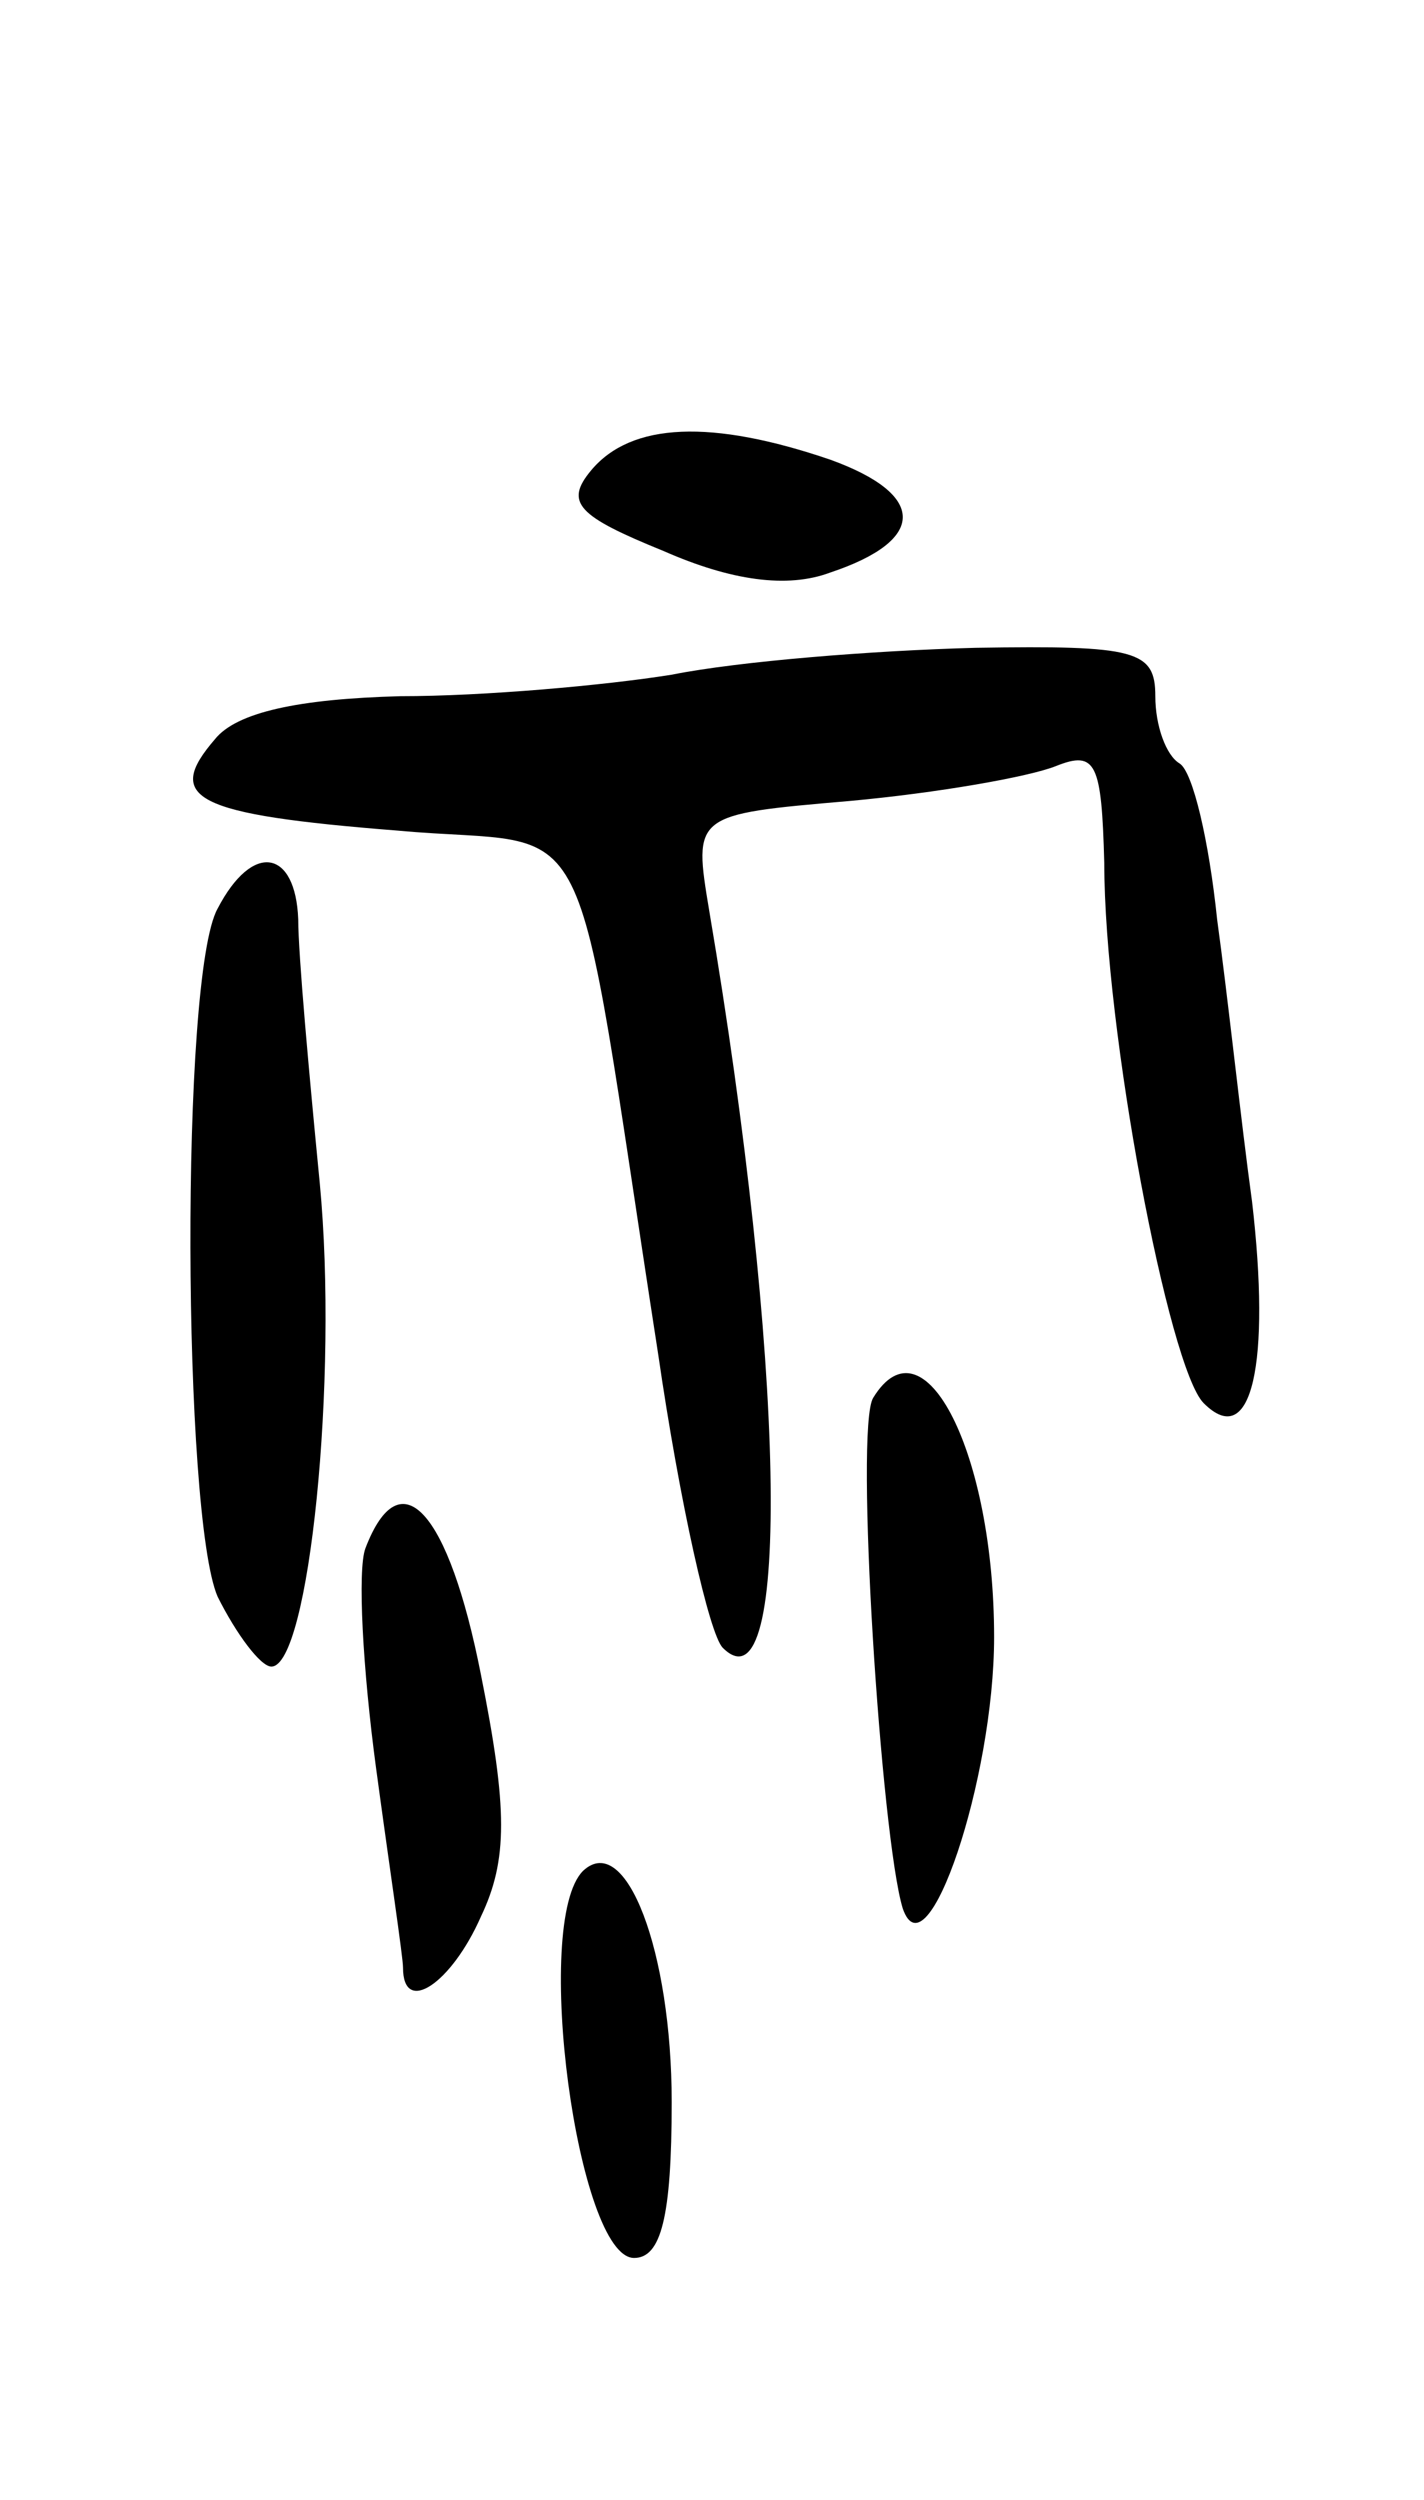 <svg version="1.0" xmlns="http://www.w3.org/2000/svg"
 width="53pt" height="93pt" viewBox="0 0 53 93"
 preserveAspectRatio="xMidYMid meet">
<g transform="translate(0,93) scale(0.1,-0.1)"
fill="#000000" stroke="none">
<path d="M220 755 c-10 -12 -5 -17 27 -30 25 -11 46 -14 62 -8 36 12 36 29 0
42 -44 15 -74 14 -89 -4z"/>
<path d="M250 679 c-25 -4 -70 -8 -101 -8 -38 -1 -61 -6 -69 -16 -19 -22 -8
-28 68 -34 76 -7 64 18 97 -195 8 -55 19 -104 24 -109 26 -26 23 109 -5 274
-6 36 -6 36 52 41 33 3 67 9 77 13 15 6 17 1 18 -36 0 -62 24 -188 37 -201 18
-18 25 15 18 75 -4 29 -9 76 -13 105 -3 29 -9 55 -14 58 -5 3 -9 14 -9 25 0
17 -7 19 -67 18 -38 -1 -88 -5 -113 -10z"/>
<path d="M81 592 c-14 -25 -13 -226 0 -256 7 -14 16 -26 20 -26 14 0 25 107
18 180 -4 41 -8 85 -8 98 -1 26 -17 29 -30 4z"/>
<path d="M325 410 c-7 -11 3 -164 11 -190 9 -26 34 48 34 101 0 68 -26 120
-45 89z"/>
<path d="M136 354 c-3 -8 -1 -45 4 -82 5 -37 10 -70 10 -74 0 -18 18 -6 29 19
10 21 10 40 0 90 -12 61 -30 81 -43 47z"/>
<path d="M217 234 c-19 -19 -2 -144 19 -144 10 0 14 15 14 58 0 56 -17 101
-33 86z"/>
</g>
</svg>
